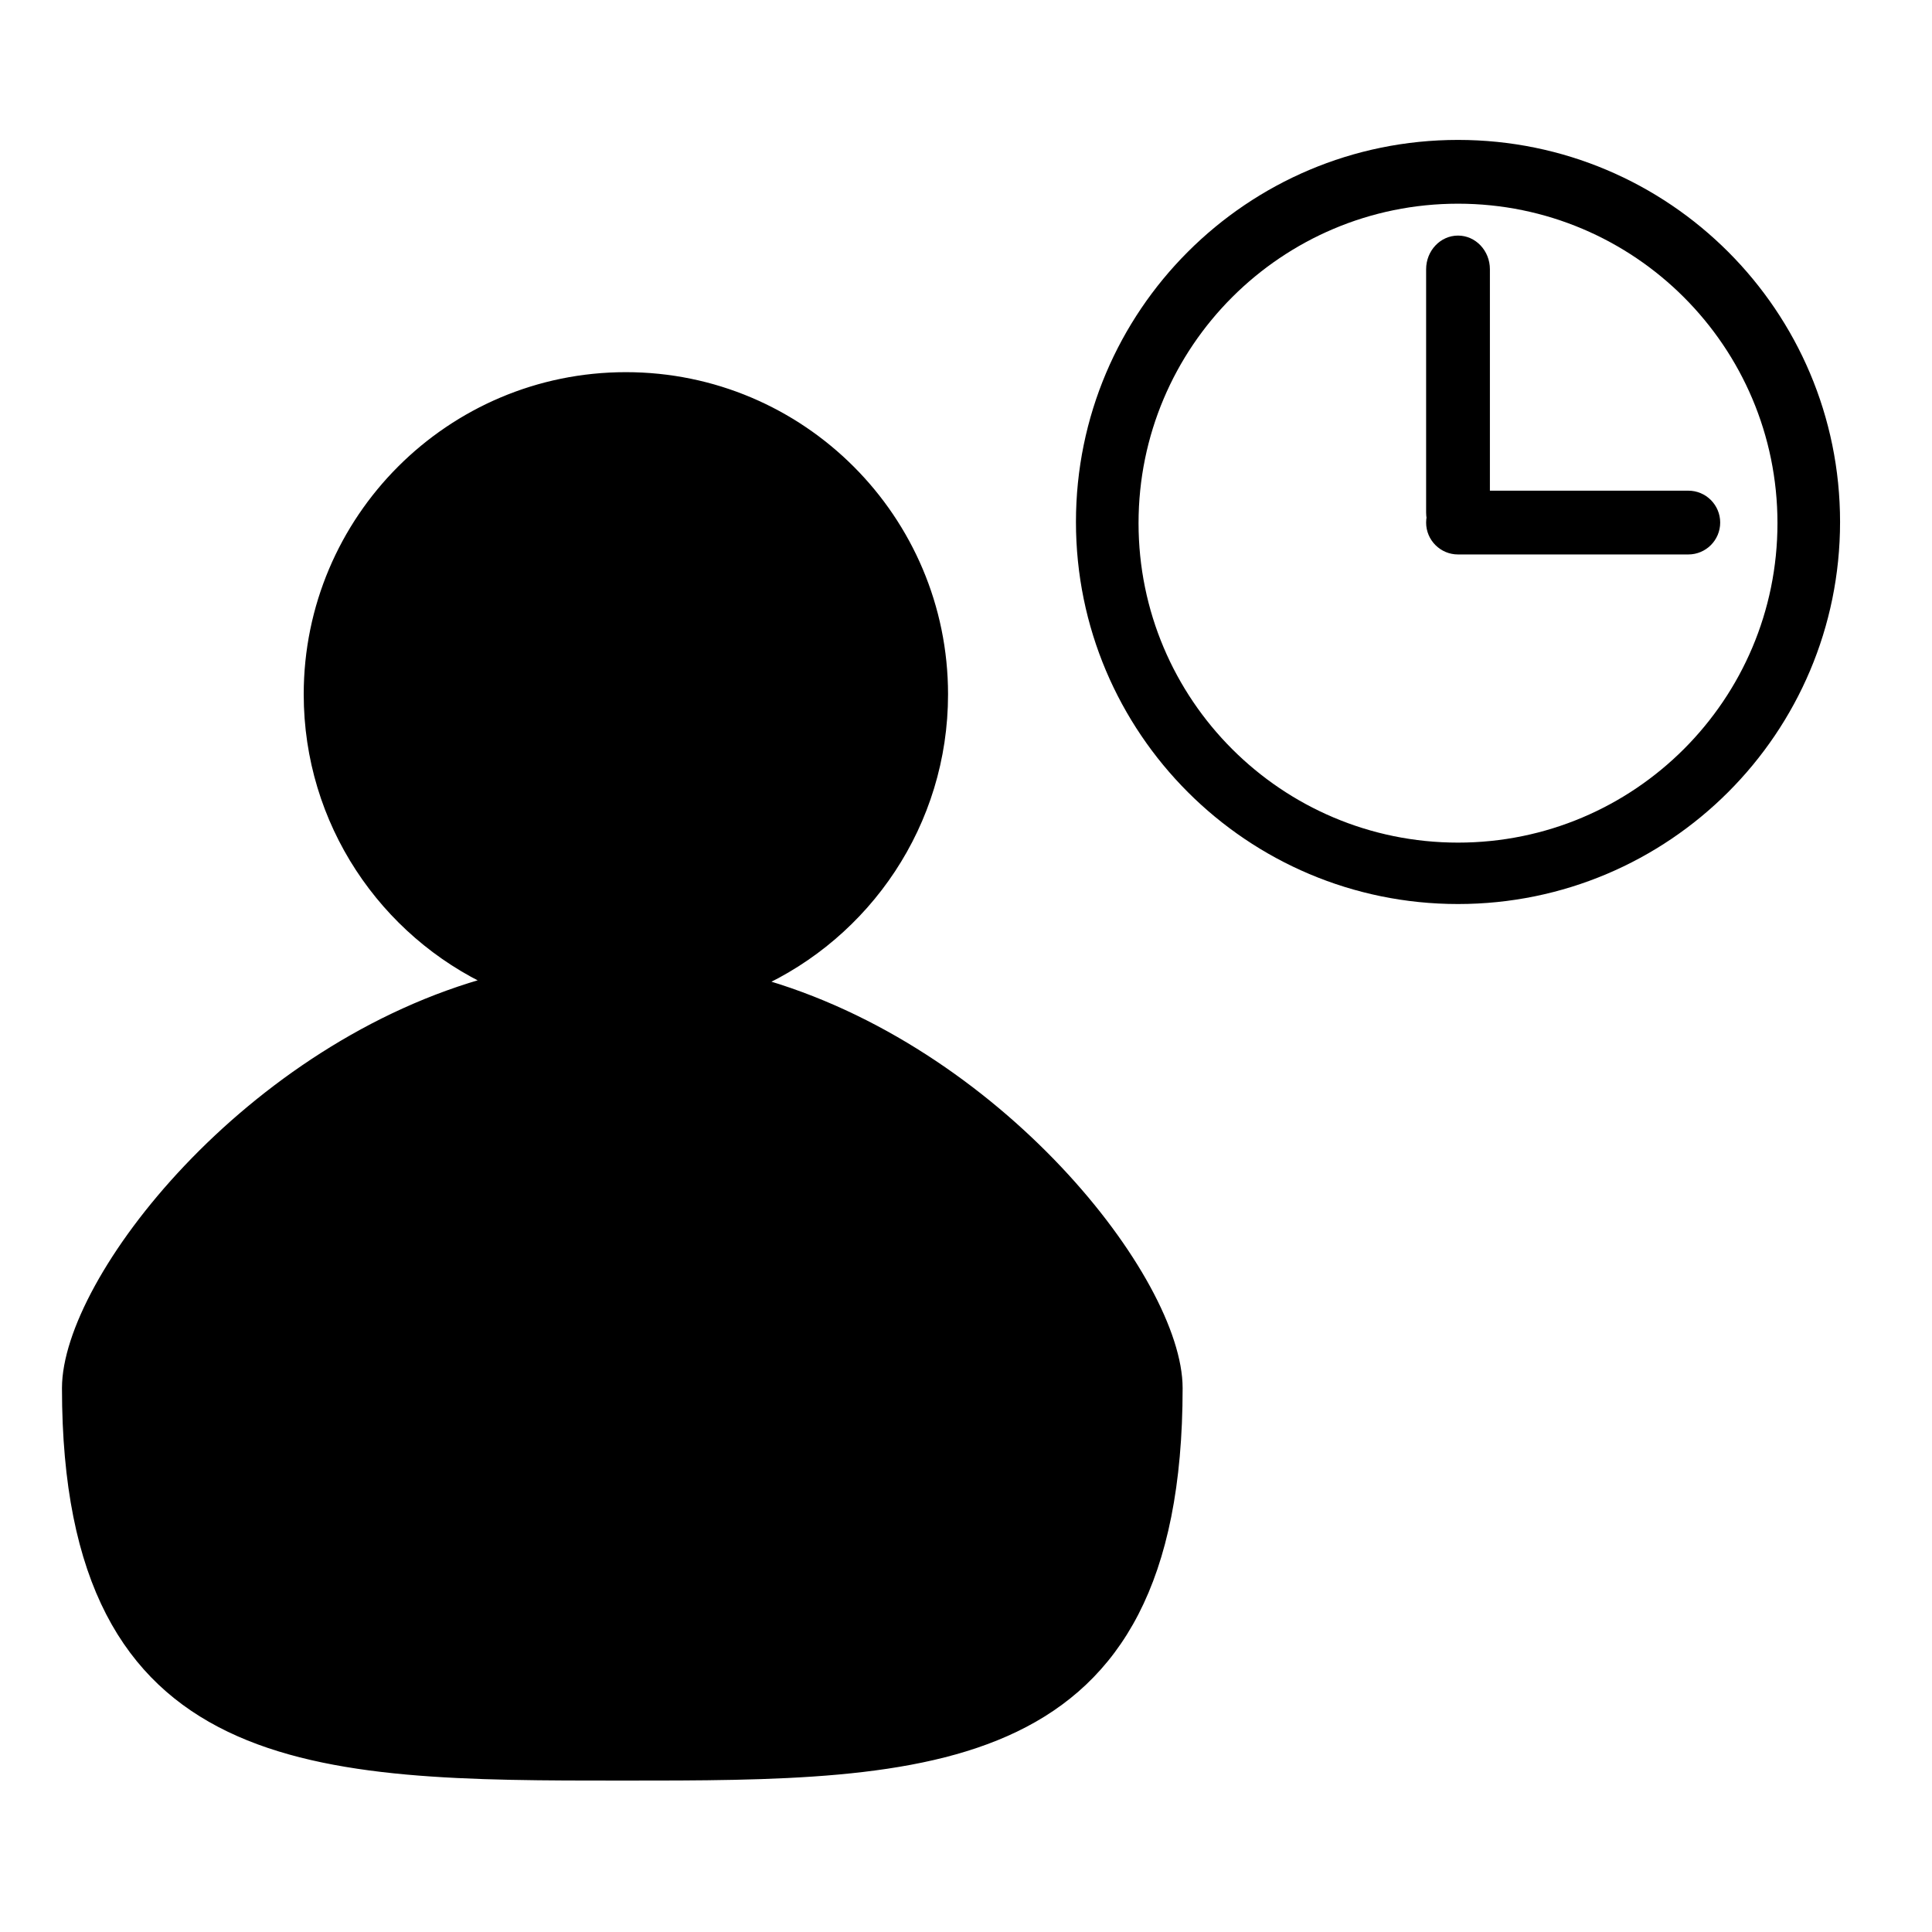 <?xml version="1.0" encoding="utf-8"?>
<!-- Generator: Adobe Illustrator 15.1.0, SVG Export Plug-In . SVG Version: 6.00 Build 0)  -->
<!DOCTYPE svg PUBLIC "-//W3C//DTD SVG 1.1//EN" "http://www.w3.org/Graphics/SVG/1.1/DTD/svg11.dtd">
<svg version="1.1" id="Layer_1" xmlns="http://www.w3.org/2000/svg" xmlns:xlink="http://www.w3.org/1999/xlink" x="0px" y="0px"
	 width="504px" height="504px" viewBox="0 0 504 504" enable-background="new 0 0 504 504" xml:space="preserve">
<g>
	<path stroke="#000000" stroke-width="3" stroke-miterlimit="10" d="M197.087,256.439c28.717-12.924,48.729-41.795,48.729-75.309
		c0-45.561-36.982-82.544-82.543-82.544c-45.56,0-82.542,36.984-82.542,82.544c0,33.242,19.689,61.912,48.032,74.989
		C65.055,273.177,17.667,334.137,17.667,362.104C17.667,463,82.439,463,162.339,463c79.901,0,144.672,0,144.672-100.896
		C307.011,334.309,260.202,273.926,197.087,256.439z"/>
</g>
<path d="M380.35,36.5c-55.044,0-99.667,44.623-99.667,99.667s44.623,99.667,99.667,99.667c55.045,0,99.667-44.623,99.667-99.667
	S435.394,36.5,380.35,36.5z M380.35,219.813c-46.026,0-83.338-37.312-83.338-83.338c0-46.027,37.312-83.338,83.338-83.338
	s83.338,37.311,83.338,83.338C463.688,182.501,426.376,219.813,380.35,219.813z"/>
<path d="M388.669,133.696c0,4.852-3.725,8.786-8.319,8.786l0,0c-4.594,0-8.318-3.934-8.318-8.786V70.242
	c0-4.852,3.725-8.786,8.318-8.786l0,0c4.595,0,8.319,3.934,8.319,8.786V133.696z"/>
<path d="M440.428,128.002c4.593,0,8.317,3.725,8.317,8.318l0,0c0,4.595-3.725,8.32-8.317,8.32H380.35
	c-4.594,0-8.318-3.725-8.318-8.32l0,0c0-4.593,3.725-8.318,8.318-8.318H440.428L440.428,128.002z"/>
</svg>
